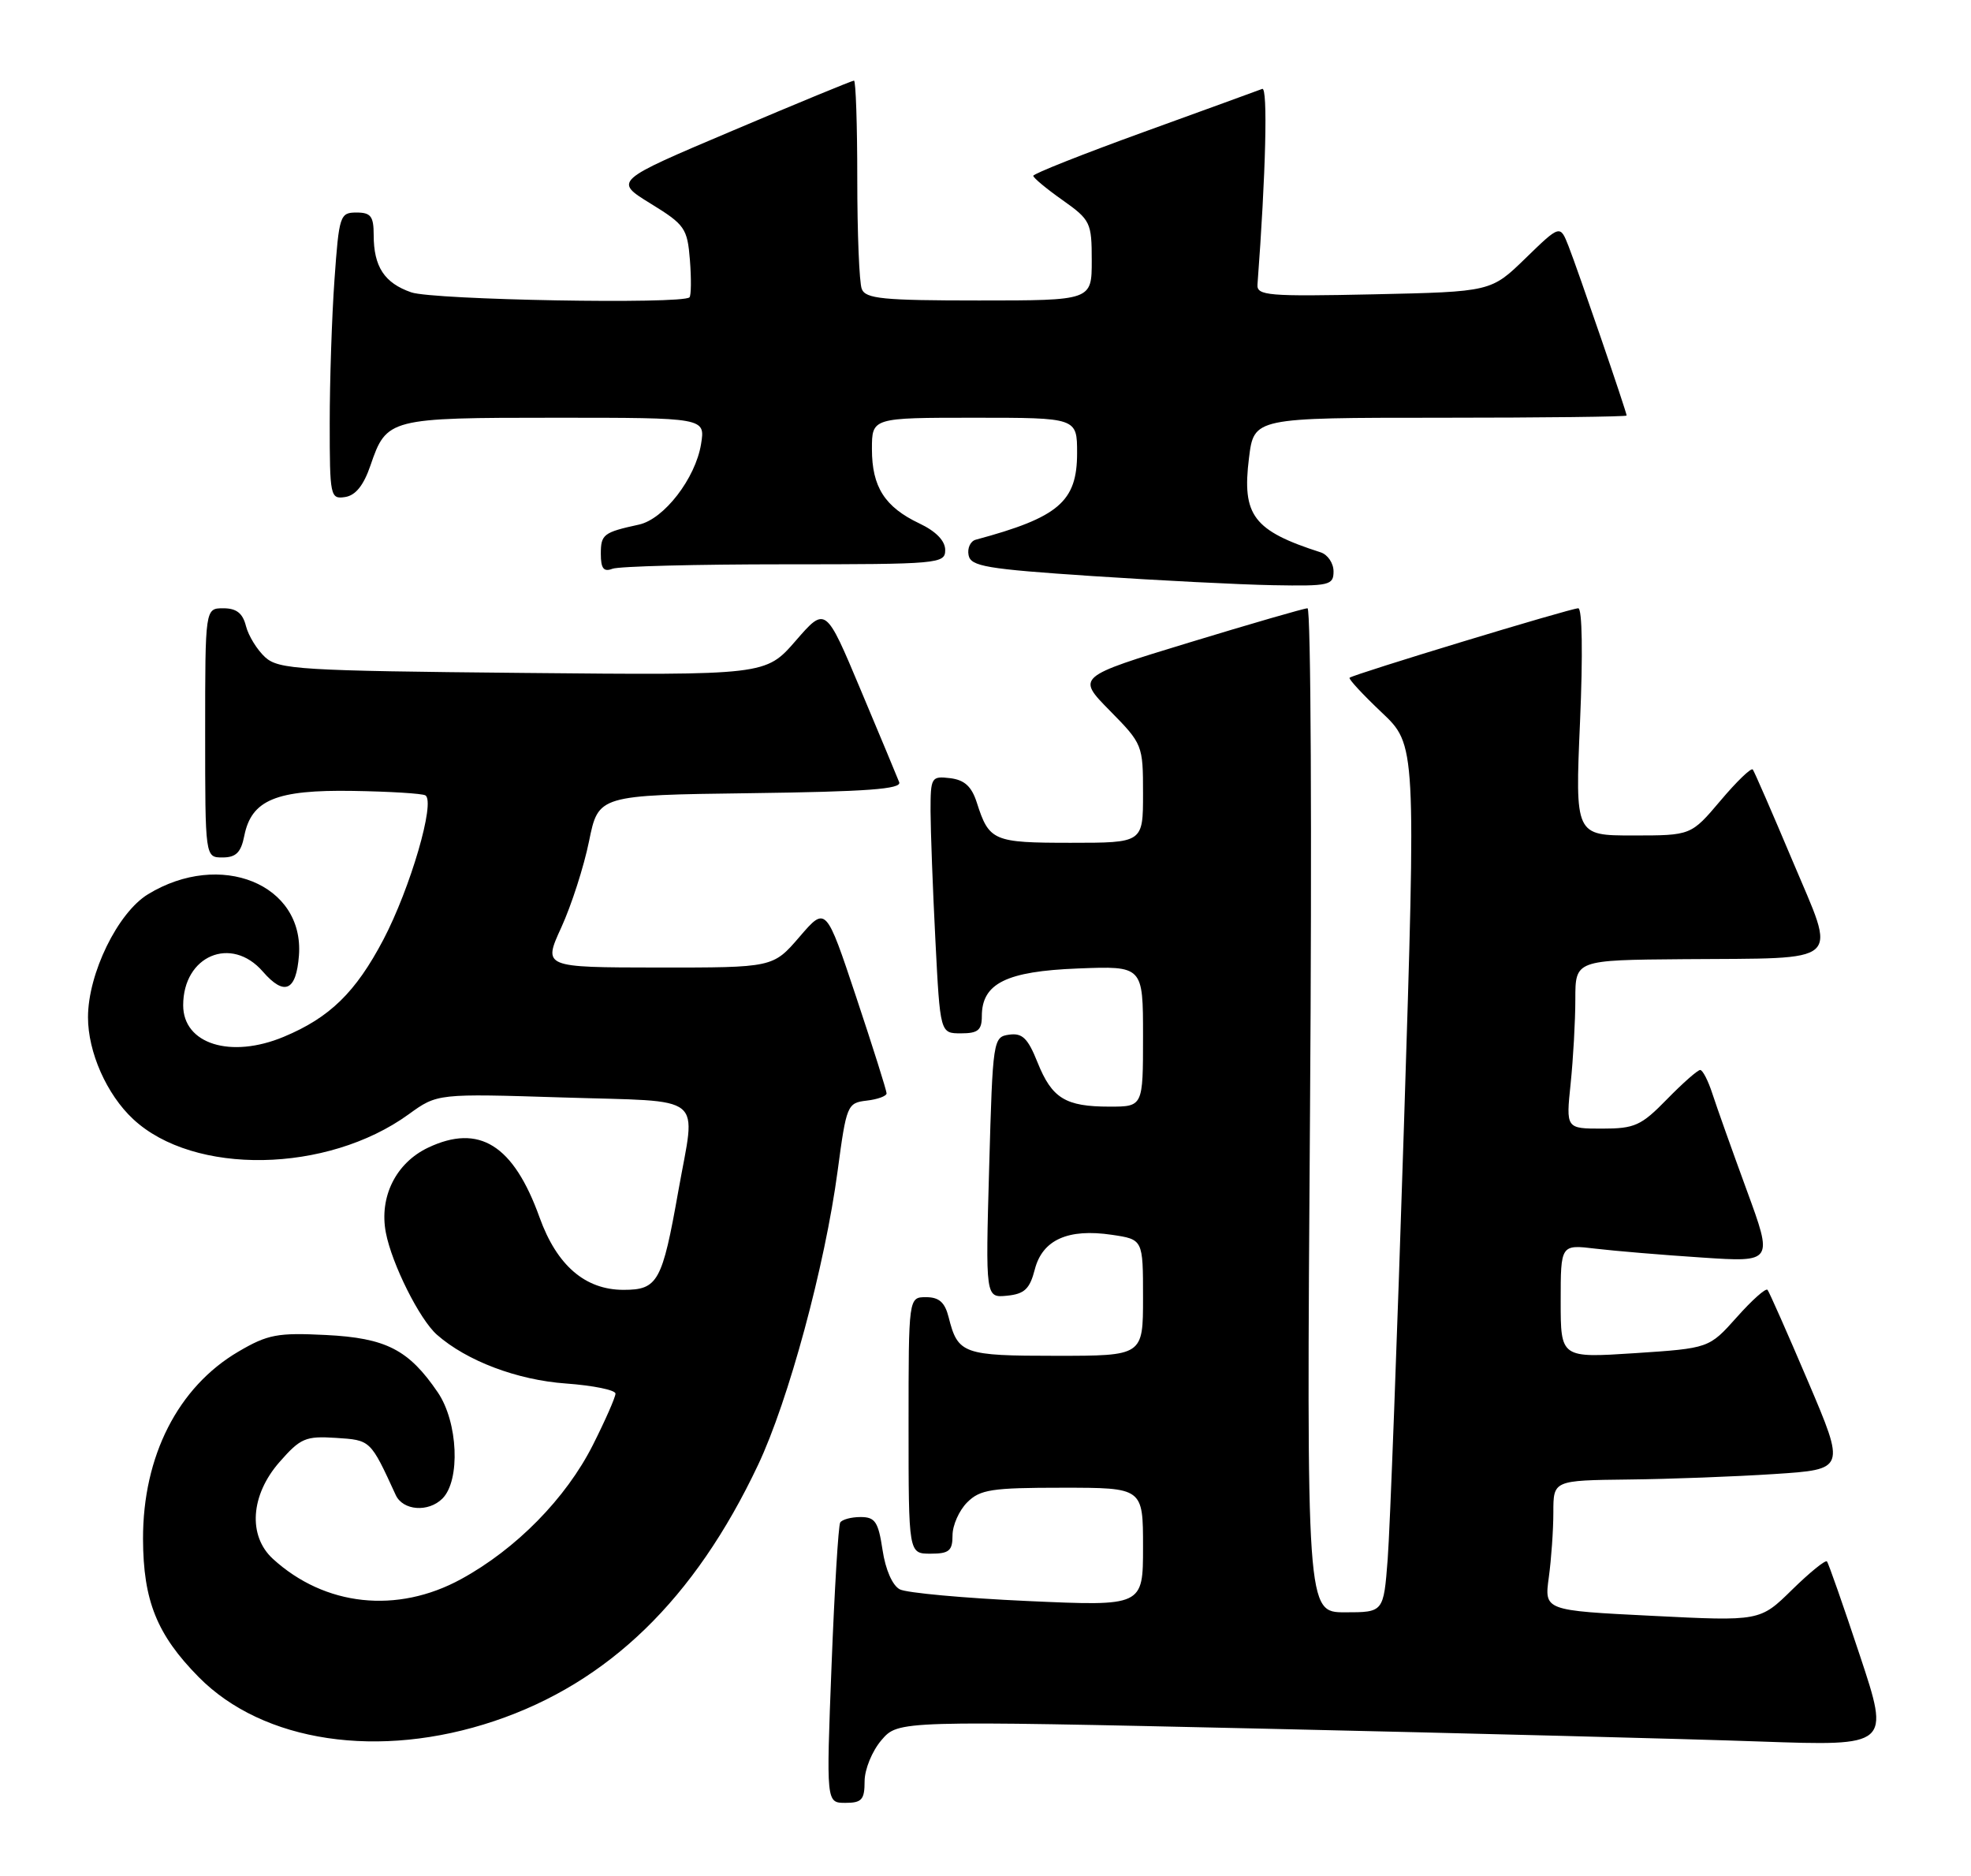 <?xml version="1.0" encoding="UTF-8" standalone="no"?>
<!DOCTYPE svg PUBLIC "-//W3C//DTD SVG 1.1//EN" "http://www.w3.org/Graphics/SVG/1.1/DTD/svg11.dtd" >
<svg xmlns="http://www.w3.org/2000/svg" xmlns:xlink="http://www.w3.org/1999/xlink" version="1.1" viewBox="0 0 269 256">
 <g >
 <path fill="currentColor"
d=" M 118.00 243.06 C 118.00 241.43 119.03 238.92 120.30 237.44 C 122.60 234.76 122.60 234.76 172.55 235.88 C 200.02 236.50 230.47 237.28 240.22 237.63 C 257.94 238.25 257.94 238.25 253.83 225.88 C 251.57 219.07 249.55 213.30 249.34 213.06 C 249.13 212.82 246.99 214.56 244.58 216.92 C 240.20 221.22 240.20 221.22 225.48 220.48 C 210.76 219.75 210.76 219.75 211.38 215.23 C 211.72 212.75 212.00 208.76 212.00 206.36 C 212.00 202.00 212.00 202.00 222.25 201.88 C 227.89 201.82 236.86 201.48 242.19 201.13 C 251.87 200.50 251.87 200.50 246.76 188.50 C 243.95 181.90 241.46 176.28 241.23 176.00 C 240.99 175.72 239.10 177.41 237.03 179.74 C 233.25 183.97 233.25 183.97 223.13 184.64 C 213.00 185.30 213.00 185.30 213.00 177.56 C 213.00 169.81 213.00 169.81 217.75 170.38 C 220.36 170.69 226.89 171.24 232.25 171.59 C 242.00 172.24 242.00 172.24 238.38 162.37 C 236.39 156.94 234.29 151.04 233.71 149.25 C 233.13 147.46 232.38 146.00 232.04 146.00 C 231.69 146.00 229.65 147.80 227.50 150.00 C 223.99 153.60 223.10 154.00 218.65 154.00 C 213.72 154.00 213.72 154.00 214.36 147.85 C 214.71 144.47 215.00 139.30 215.00 136.35 C 215.00 131.00 215.00 131.00 229.75 130.88 C 251.90 130.70 250.67 131.80 244.66 117.50 C 241.88 110.90 239.43 105.28 239.22 105.00 C 239.00 104.72 237.01 106.64 234.81 109.25 C 230.79 114.00 230.79 114.00 222.88 114.00 C 214.97 114.00 214.97 114.00 215.64 98.50 C 216.04 89.31 215.94 83.00 215.40 83.00 C 214.34 83.00 184.66 92.02 184.19 92.48 C 184.02 92.64 185.99 94.77 188.57 97.21 C 193.26 101.64 193.26 101.64 191.61 153.57 C 190.70 182.13 189.70 208.76 189.39 212.75 C 188.83 220.00 188.83 220.00 183.57 220.00 C 178.31 220.00 178.31 220.00 178.79 151.50 C 179.06 113.82 178.91 83.00 178.45 83.00 C 178.00 83.00 170.72 85.11 162.28 87.68 C 146.93 92.36 146.93 92.36 151.46 96.96 C 155.94 101.51 156.00 101.66 156.00 108.28 C 156.00 115.00 156.00 115.00 146.12 115.00 C 135.55 115.00 134.99 114.76 133.31 109.50 C 132.60 107.30 131.63 106.42 129.67 106.18 C 127.10 105.88 127.00 106.05 127.00 110.68 C 127.01 113.33 127.30 121.24 127.66 128.25 C 128.31 141.00 128.31 141.00 131.15 141.00 C 133.47 141.00 134.00 140.57 134.00 138.65 C 134.00 134.19 137.33 132.53 147.10 132.15 C 156.00 131.80 156.00 131.80 156.00 141.40 C 156.00 151.00 156.00 151.00 151.43 151.00 C 145.40 151.00 143.57 149.87 141.60 144.96 C 140.28 141.66 139.53 140.93 137.73 141.18 C 135.54 141.49 135.49 141.82 135.00 159.30 C 134.50 177.09 134.50 177.09 137.44 176.80 C 139.83 176.56 140.54 175.88 141.23 173.21 C 142.27 169.17 145.77 167.60 151.75 168.49 C 156.00 169.12 156.00 169.12 156.00 177.06 C 156.00 185.00 156.00 185.00 144.12 185.00 C 131.44 185.00 130.73 184.75 129.47 179.74 C 128.96 177.71 128.17 177.00 126.39 177.00 C 124.00 177.00 124.00 177.00 124.00 194.50 C 124.00 212.00 124.00 212.00 127.00 212.00 C 129.53 212.00 130.00 211.61 130.00 209.50 C 130.00 208.12 130.90 206.10 132.00 205.00 C 133.76 203.24 135.33 203.00 145.00 203.00 C 156.00 203.00 156.00 203.00 156.00 211.09 C 156.00 219.17 156.00 219.17 140.25 218.46 C 131.59 218.07 123.74 217.35 122.81 216.87 C 121.80 216.35 120.85 214.18 120.45 211.50 C 119.87 207.65 119.44 207.00 117.45 207.00 C 116.17 207.00 114.92 207.34 114.67 207.75 C 114.42 208.16 113.89 216.94 113.49 227.25 C 112.76 246.00 112.76 246.00 115.38 246.00 C 117.61 246.00 118.00 245.57 118.00 243.06 Z  M 67.46 234.84 C 83.04 229.61 94.80 218.20 103.45 199.91 C 107.61 191.14 112.59 172.73 114.32 159.76 C 115.52 150.78 115.64 150.49 118.28 150.18 C 119.78 150.01 121.00 149.56 121.00 149.19 C 121.00 148.81 119.14 142.91 116.86 136.07 C 112.72 123.64 112.72 123.64 109.11 127.84 C 105.50 132.03 105.50 132.03 89.81 132.02 C 74.11 132.00 74.11 132.00 76.61 126.54 C 77.98 123.54 79.69 118.25 80.39 114.79 C 81.67 108.50 81.67 108.50 102.44 108.23 C 118.36 108.02 123.09 107.67 122.72 106.73 C 122.46 106.05 120.09 100.38 117.46 94.12 C 112.68 82.73 112.68 82.73 108.59 87.44 C 104.50 92.14 104.50 92.14 71.35 91.82 C 40.94 91.53 38.04 91.35 36.19 89.68 C 35.09 88.67 33.91 86.76 33.57 85.43 C 33.13 83.67 32.27 83.00 30.48 83.00 C 28.00 83.00 28.00 83.00 28.00 100.00 C 28.00 117.00 28.00 117.00 30.37 117.00 C 32.21 117.00 32.89 116.32 33.34 114.05 C 34.32 109.14 37.69 107.75 48.15 107.92 C 53.18 108.00 57.63 108.27 58.06 108.53 C 59.45 109.40 56.01 121.18 52.32 128.22 C 48.54 135.40 45.01 138.85 38.73 141.47 C 31.49 144.49 25.00 142.46 25.00 137.17 C 25.00 130.40 31.57 127.62 35.87 132.57 C 38.82 135.96 40.43 135.24 40.80 130.37 C 41.53 120.64 30.07 116.00 20.20 122.02 C 16.07 124.54 12.02 132.83 12.01 138.79 C 12.00 143.55 14.56 149.34 18.17 152.70 C 26.44 160.42 44.66 160.10 55.77 152.05 C 59.69 149.21 59.69 149.21 76.84 149.75 C 96.64 150.38 94.97 149.02 92.58 162.50 C 90.38 174.92 89.78 176.00 85.10 176.00 C 79.86 176.00 76.00 172.67 73.64 166.12 C 70.08 156.22 65.40 153.29 58.42 156.60 C 54.03 158.69 51.73 163.32 52.66 168.19 C 53.48 172.48 57.27 180.05 59.64 182.13 C 63.70 185.70 70.60 188.31 77.25 188.78 C 80.96 189.05 84.00 189.67 84.00 190.16 C 84.00 190.65 82.61 193.81 80.91 197.18 C 77.24 204.45 70.44 211.37 62.93 215.47 C 54.21 220.24 44.33 219.18 37.25 212.71 C 33.81 209.56 34.19 204.00 38.15 199.49 C 41.01 196.23 41.70 195.93 45.86 196.20 C 50.60 196.51 50.54 196.45 54.01 204.00 C 55.00 206.13 58.46 206.39 60.38 204.48 C 62.86 202.00 62.52 194.06 59.75 189.99 C 55.78 184.16 52.69 182.57 44.47 182.16 C 37.88 181.83 36.54 182.08 32.55 184.42 C 24.30 189.25 19.49 198.69 19.52 210.00 C 19.55 218.43 21.42 223.06 27.11 228.83 C 35.91 237.75 51.76 240.11 67.46 234.84 Z  M 182.00 77.97 C 182.00 76.85 181.21 75.68 180.25 75.37 C 171.06 72.42 169.48 70.34 170.46 62.50 C 171.14 57.00 171.14 57.00 196.57 57.00 C 210.56 57.00 222.00 56.86 222.00 56.70 C 222.00 56.22 215.34 36.81 214.07 33.58 C 212.92 30.66 212.92 30.66 208.21 35.23 C 203.50 39.81 203.50 39.81 187.50 40.16 C 173.06 40.47 171.51 40.34 171.62 38.83 C 172.76 23.69 173.05 11.83 172.27 12.13 C 171.75 12.33 164.50 14.97 156.16 17.99 C 147.82 21.01 141.01 23.71 141.02 23.99 C 141.03 24.27 142.83 25.77 145.02 27.31 C 148.83 30.01 149.00 30.37 149.00 35.56 C 149.00 41.00 149.00 41.00 133.61 41.00 C 120.49 41.00 118.12 40.77 117.61 39.42 C 117.27 38.55 117.00 31.80 117.00 24.42 C 117.00 17.04 116.80 11.00 116.55 11.00 C 116.30 11.00 108.82 14.08 99.94 17.85 C 83.78 24.69 83.78 24.69 88.78 27.77 C 93.48 30.66 93.81 31.14 94.16 35.50 C 94.36 38.05 94.33 40.33 94.10 40.57 C 93.13 41.54 59.11 40.93 56.13 39.89 C 52.46 38.62 51.00 36.39 51.00 32.07 C 51.00 29.51 50.61 29.00 48.65 29.00 C 46.40 29.00 46.27 29.40 45.65 38.15 C 45.29 43.19 45.00 51.99 45.00 57.72 C 45.00 67.74 45.08 68.13 47.10 67.82 C 48.53 67.60 49.63 66.23 50.56 63.51 C 52.76 57.08 53.08 57.00 75.82 57.00 C 96.26 57.00 96.26 57.00 95.68 60.59 C 94.92 65.27 90.63 70.83 87.21 71.58 C 82.35 72.64 82.00 72.91 82.00 75.58 C 82.00 77.57 82.39 78.07 83.58 77.61 C 84.45 77.27 95.03 77.00 107.08 77.00 C 128.16 77.00 129.00 76.92 129.00 75.05 C 129.00 73.79 127.73 72.49 125.47 71.42 C 120.75 69.18 119.00 66.43 119.00 61.28 C 119.00 57.00 119.00 57.00 133.00 57.00 C 147.00 57.00 147.00 57.00 147.00 61.83 C 147.00 68.45 144.48 70.60 133.18 73.64 C 132.45 73.83 132.00 74.78 132.19 75.75 C 132.48 77.28 134.60 77.64 149.01 78.60 C 158.08 79.20 169.21 79.77 173.75 79.85 C 181.43 79.99 182.00 79.86 182.00 77.97 Z "/>
</g>
</svg>